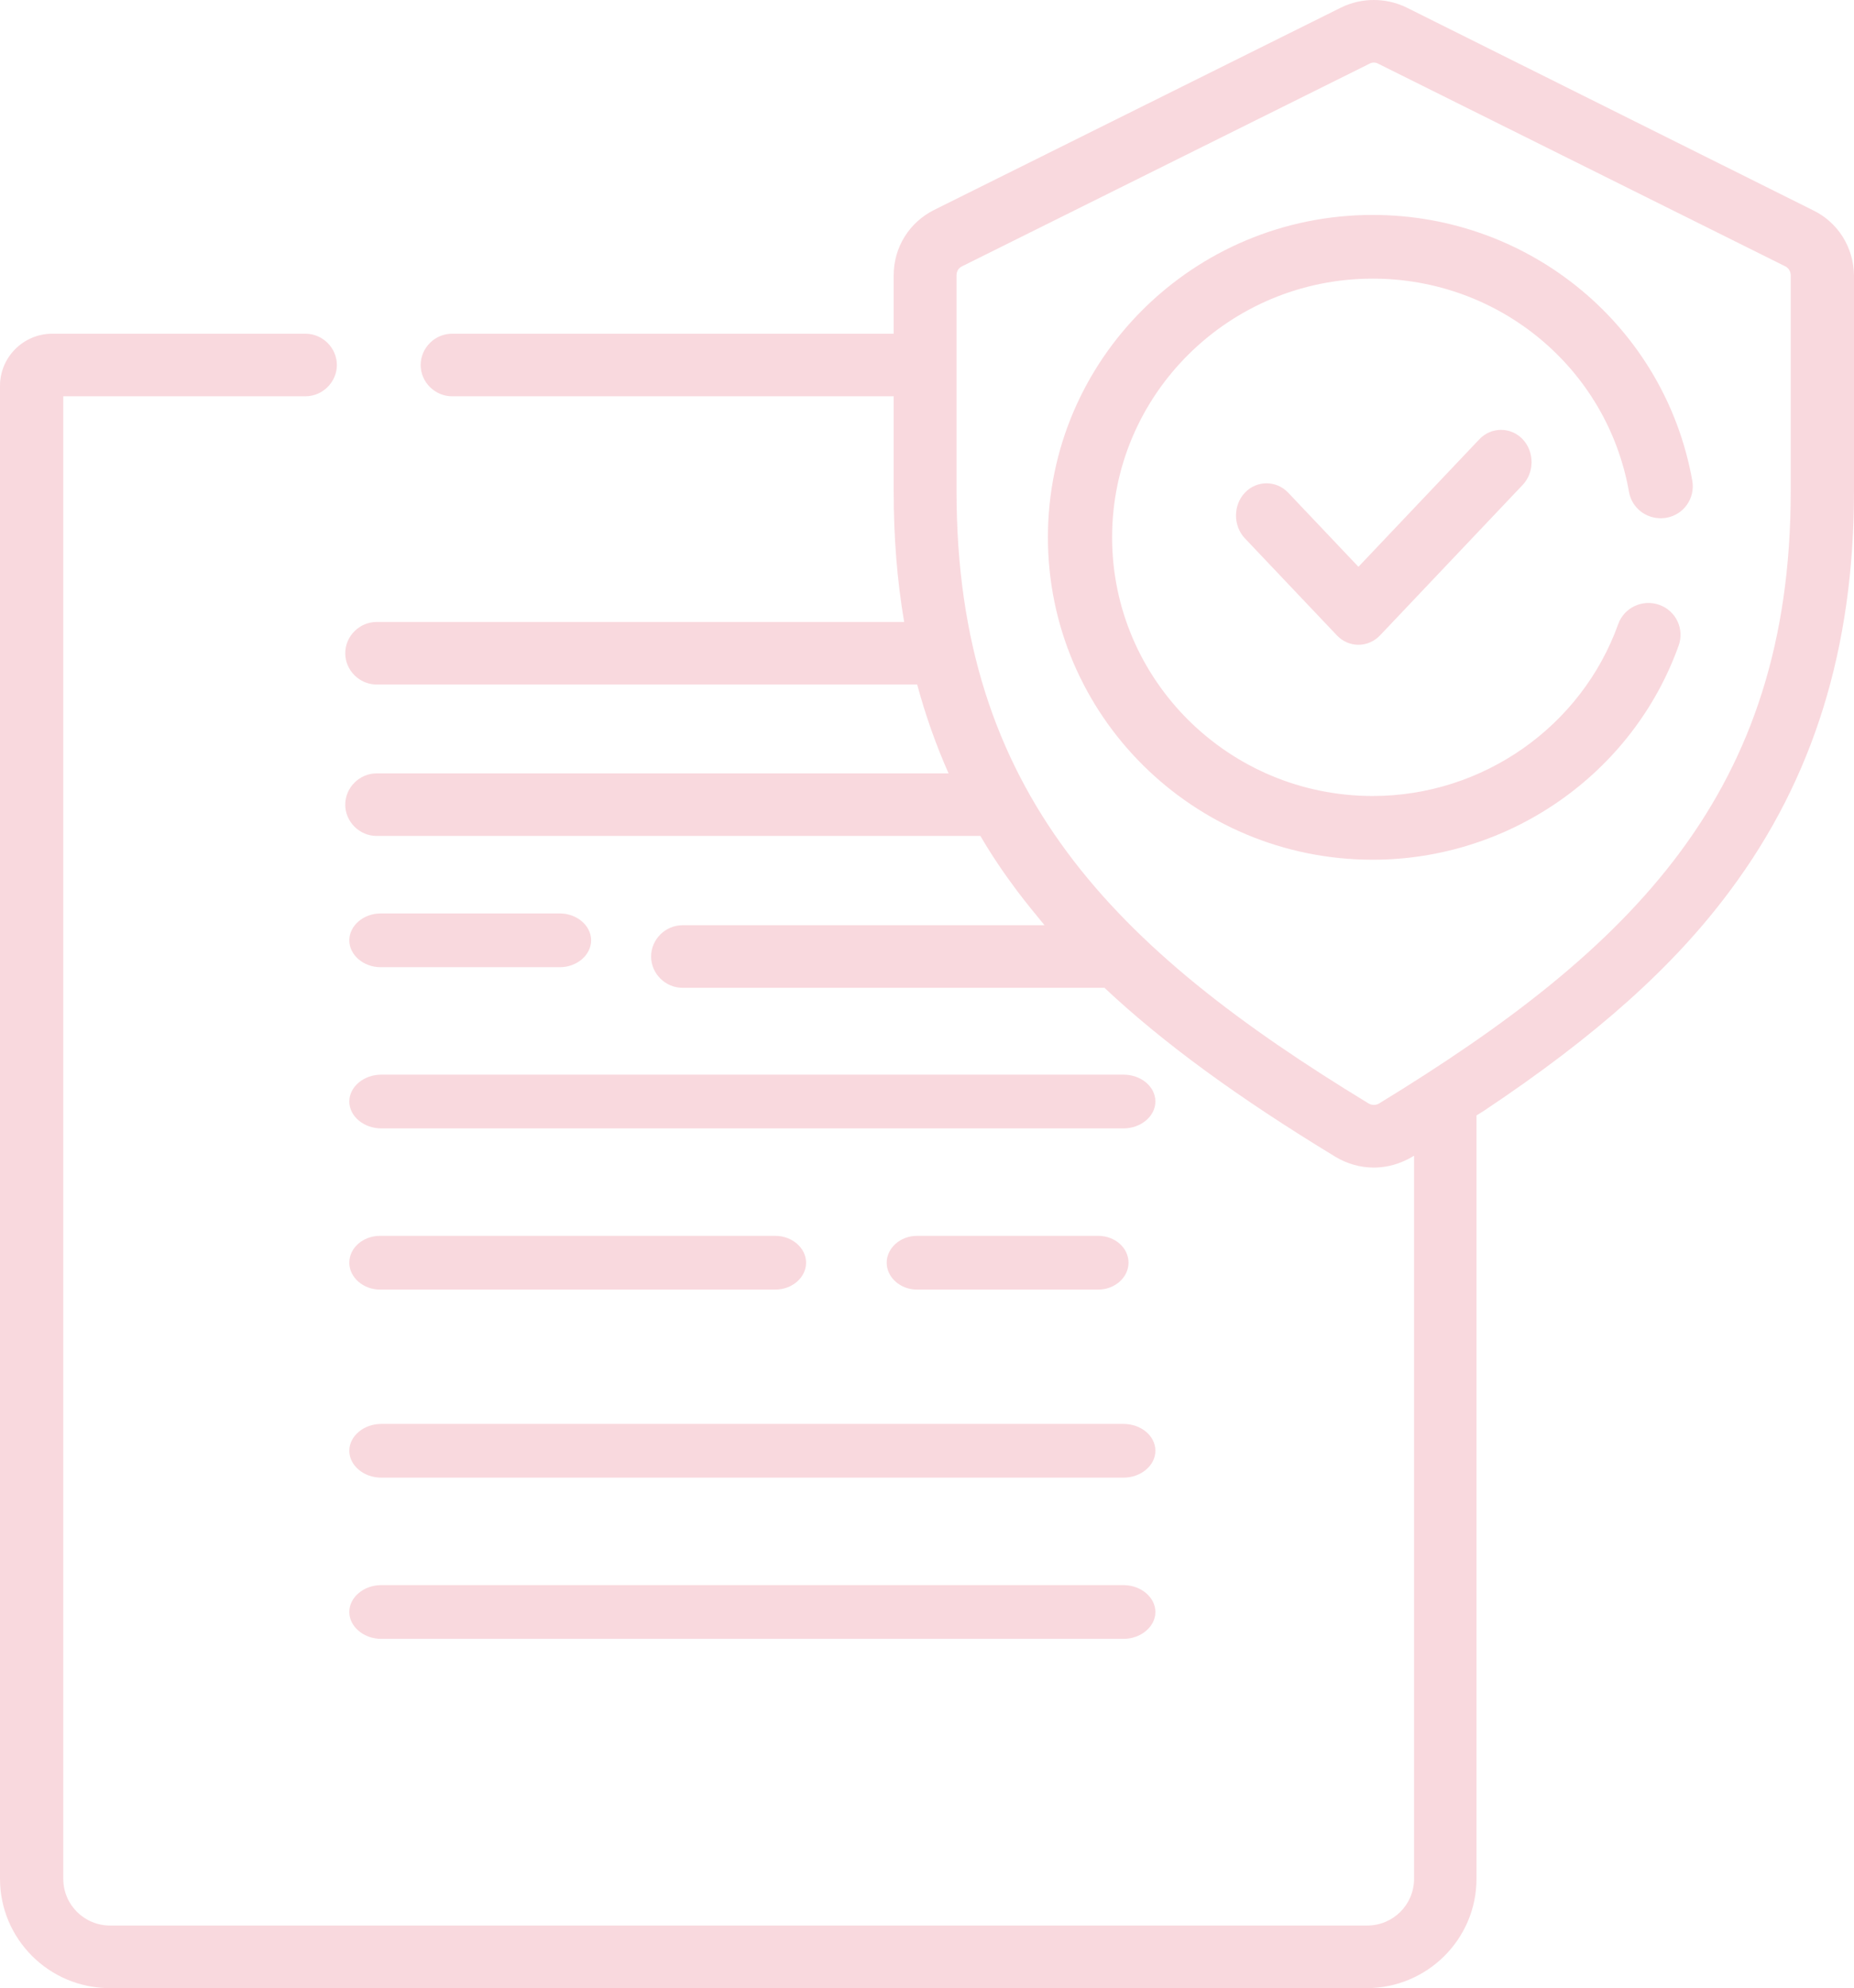 <svg width="69" height="74" viewBox="0 0 69 74" fill="none" xmlns="http://www.w3.org/2000/svg">
<path d="M20.836 34H14.164C13.528 34 13 34.453 13 35C13 35.547 13.528 36 14.164 36H20.836C21.472 36 22 35.547 22 35C22 34.453 21.472 34 20.836 34Z" fill="#D9112F" fill-opacity="0.16"/>
<path d="M41.813 40H14.187C13.538 40 13 40.453 13 41C13 41.547 13.538 42 14.187 42H41.813C42.462 42 43 41.547 43 41C43 40.44 42.462 40 41.813 40Z" fill="#D9112F" fill-opacity="0.16"/>
<path d="M40.875 46H34.125C33.51 46 33 46.453 33 47C33 47.547 33.51 48 34.125 48H40.875C41.49 48 42 47.547 42 47C42 46.44 41.49 46 40.875 46Z" fill="#D9112F" fill-opacity="0.16"/>
<path d="M13 47C13 47.547 13.518 48 14.143 48H28.857C29.482 48 30 47.547 30 47C30 46.453 29.482 46 28.857 46H14.143C13.518 46 13 46.44 13 47Z" fill="#D9112F" fill-opacity="0.16"/>
<path d="M41.813 53H14.187C13.538 53 13 53.453 13 54C13 54.547 13.538 55 14.187 55H41.813C42.462 55 43 54.547 43 54C43 53.44 42.462 53 41.813 53Z" fill="#D9112F" fill-opacity="0.16"/>
<path d="M43 60C43 59.453 42.462 59 41.813 59H14.187C13.538 59 13 59.453 13 60C13 60.547 13.538 61 14.187 61H41.813C42.462 61 43 60.547 43 60Z" fill="#D9112F" fill-opacity="0.16"/>
<path d="M67.472 7.825L52.346 0.279C51.582 -0.093 50.678 -0.093 49.914 0.279L34.773 7.81C33.837 8.276 33.26 9.207 33.26 10.248V12.421H16.825C16.186 12.421 15.656 12.949 15.656 13.586C15.656 14.222 16.186 14.75 16.825 14.75H33.26V18.29C33.26 19.983 33.385 21.598 33.65 23.15H14.018C13.379 23.15 12.849 23.678 12.849 24.315C12.849 24.951 13.379 25.479 14.018 25.479H34.134C34.445 26.628 34.835 27.731 35.303 28.786H14.018C13.379 28.786 12.849 29.314 12.849 29.951C12.849 30.587 13.379 31.115 14.018 31.115H36.488C36.894 31.814 37.346 32.482 37.845 33.149C38.172 33.584 38.515 34.003 38.874 34.438H25.401C24.762 34.438 24.232 34.966 24.232 35.603C24.232 36.239 24.762 36.767 25.401 36.767H41.104C43.302 38.832 46.094 40.866 49.696 43.055C50.132 43.319 50.631 43.459 51.13 43.459C51.629 43.459 52.112 43.319 52.565 43.055C52.58 43.04 52.596 43.024 52.627 43.024V69.932C52.627 70.895 51.847 71.671 50.881 71.671H4.101C3.134 71.671 2.355 70.895 2.355 69.932V42.667V14.75H11.367C12.007 14.75 12.537 14.222 12.537 13.586C12.537 12.949 12.007 12.421 11.367 12.421H1.949C0.873 12.421 0 13.291 0 14.362V31.674V69.932C0 72.168 1.824 74 4.085 74H50.865C53.111 74 54.95 72.183 54.95 69.932V41.518L55.247 41.332C59.41 38.553 62.295 35.975 64.4 33.134C67.487 28.988 69 24.128 69 18.275V10.248C68.984 9.207 68.407 8.276 67.472 7.825ZM51.333 41.068C51.208 41.146 51.052 41.146 50.928 41.068C41.462 35.308 35.599 29.485 35.599 18.29V10.248C35.599 10.092 35.677 9.968 35.818 9.906L50.959 2.376C51.068 2.313 51.193 2.313 51.302 2.376L66.427 9.906C66.567 9.968 66.645 10.108 66.645 10.248V18.29C66.645 29.485 60.782 35.292 51.333 41.068Z" fill="#D9112F" fill-opacity="0.16"/>
<path d="M51.087 8C44.414 8 39 13.376 39 20C39 26.625 44.414 32 51.087 32C56.183 32 60.769 28.791 62.473 24.032C62.696 23.415 62.377 22.735 61.756 22.514C61.135 22.293 60.45 22.609 60.227 23.225C58.858 27.051 55.179 29.628 51.087 29.628C45.736 29.628 41.389 25.312 41.389 20C41.389 14.688 45.736 10.371 51.087 10.371C55.8 10.371 59.813 13.707 60.626 18.308C60.737 18.956 61.358 19.383 62.011 19.273C62.664 19.162 63.094 18.546 62.982 17.897C61.963 12.158 56.947 8 51.087 8Z" fill="#D9112F" fill-opacity="0.16"/>
<path d="M55.058 16.349L50.557 21.097L47.942 18.338C47.501 17.873 46.772 17.873 46.331 18.338C45.89 18.803 45.89 19.573 46.331 20.038L49.752 23.647C49.964 23.872 50.253 24 50.557 24C50.861 24 51.15 23.872 51.363 23.647L56.669 18.049C57.11 17.584 57.11 16.814 56.669 16.349C56.228 15.884 55.499 15.884 55.058 16.349Z" fill="#D9112F" fill-opacity="0.16"/>
</svg>
